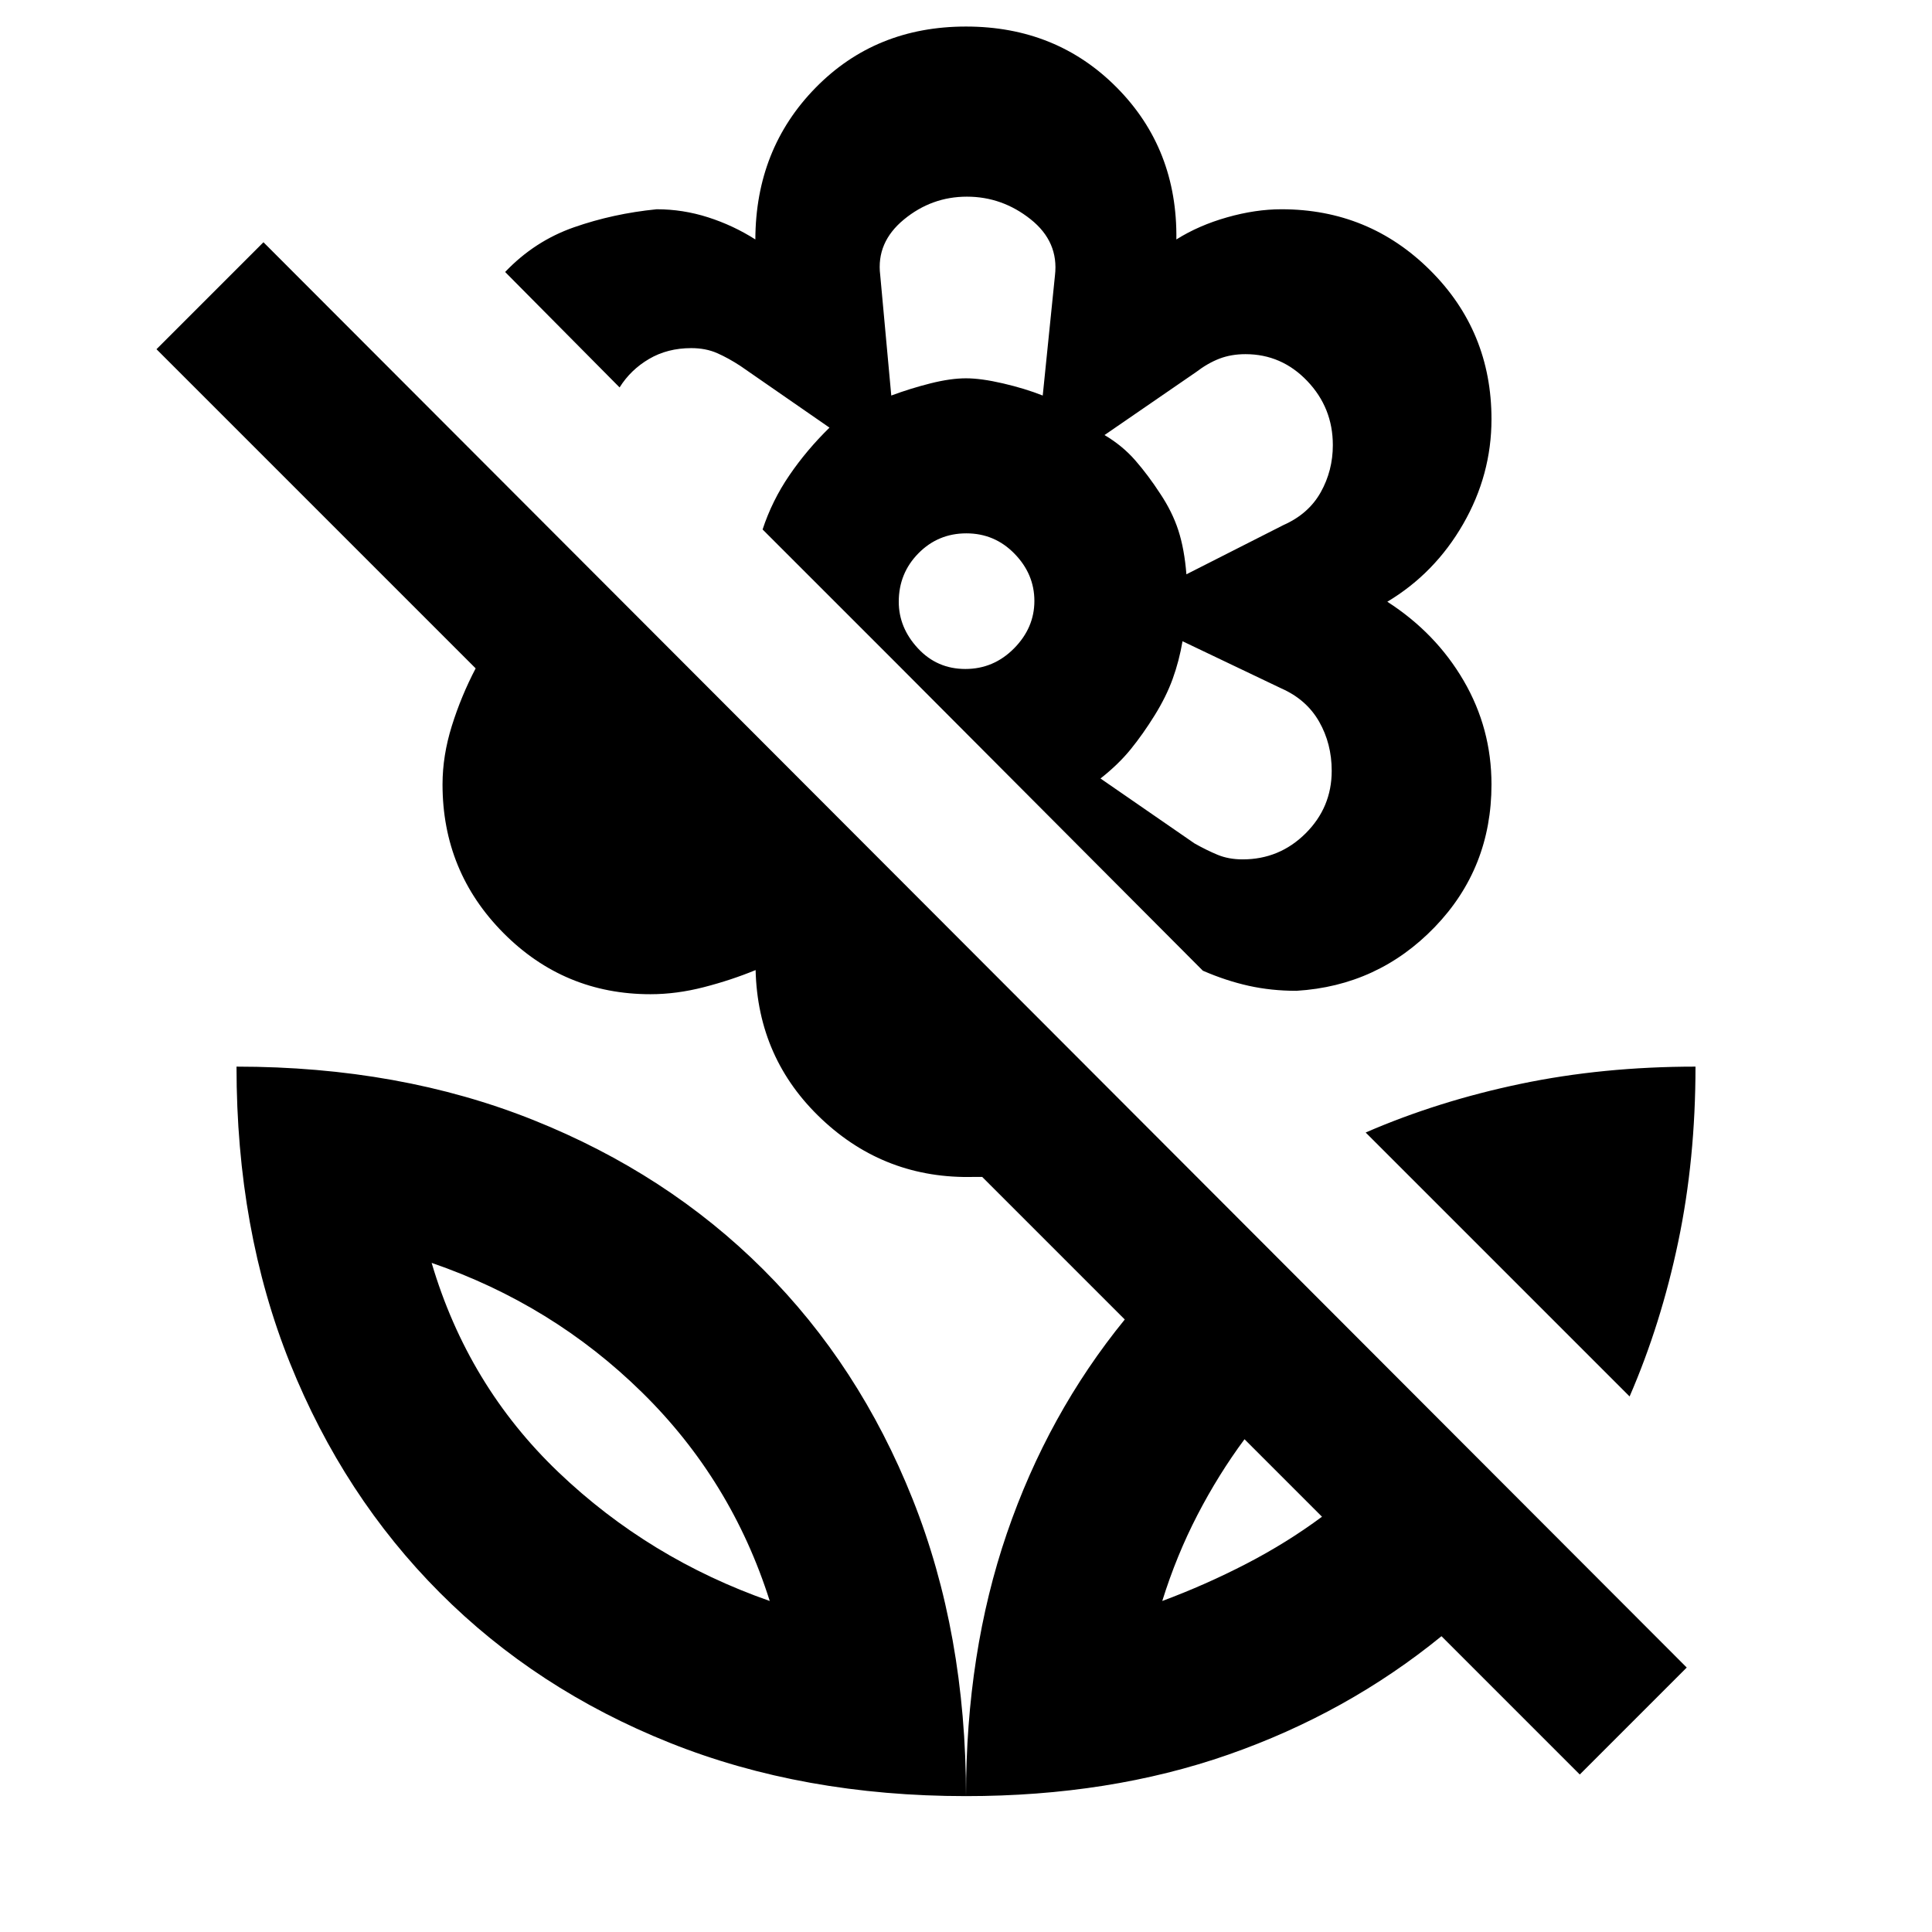 <svg xmlns="http://www.w3.org/2000/svg" height="20" viewBox="0 -960 960 960" width="20"><path d="M809.74-266.11 678.59-397.26q35.98-15.61 76.93-24.17 40.95-8.57 86.96-8.57 0 46.07-8.57 86.99-8.56 40.92-24.17 76.9Zm-152.85 59.76-38.5-38.5q-12.93 17.44-23.39 37.62-10.45 20.19-17.48 42.75 21.57-8.03 41.75-18.48 20.19-10.45 37.62-23.39Zm181.24 74.94-53.15 53.15-68.72-68.72q-46.95 38.26-105.95 58.86Q551.3-67.52 480-67.52q0-71.3 20.32-130.59 20.31-59.28 58.57-106.24l-70.85-70.85h-3.95Q440-374 408.26-403.95q-31.74-29.94-32.8-74.03-12.13 5-25.73 8.5t-26.5 3.5q-42.91 0-73.13-30.47-30.21-30.48-30.21-73.77 0-14.31 4.63-29.11 4.63-14.8 11.83-28.56L77.76-786.48l53.15-53.15 707.22 708.22ZM480-946.81q44.96 0 75.03 30.42 30.08 30.41 29.5 75.37 11.14-7 25.24-11 14.1-4 27-4 43.41 0 73.87 30.32 30.47 30.32 30.47 73.98 0 27.63-14.08 52.11T689.35-661q24.09 15.5 37.92 39.21 13.84 23.72 13.84 51.57 0 41.63-28.18 70.86-28.19 29.23-68.75 31.69-12.5 0-23.75-2.5t-22.75-7.5L445.39-630.46l-66.46-66.45q4.7-14.32 13.29-26.9 8.58-12.58 19.95-23.7l-44.16-30.58q-5.97-3.93-11.64-6.43-5.68-2.5-12.89-2.5-11.79 0-20.95 5.37t-14.66 14.17L251-824.85q14.63-15.37 34.2-22.21 19.56-6.83 41.13-8.96 13 0 25.5 4t23.5 11q.13-44.96 29.92-75.37 29.79-30.42 74.75-30.42Zm137.48 413.83q18.28 0 31.26-12.91t12.98-31.08q0-13.5-6.25-24.45t-18.69-16.47l-49.19-23.48q-1.67 9.78-4.87 18.64-3.2 8.86-8.98 18.18-5.78 9.31-11.88 16.83-6.1 7.52-15.03 14.55l46.72 32.26q5.97 3.37 11.47 5.65 5.5 2.28 12.46 2.28Zm-27.96-141.65 48.24-24.48q12.46-5.52 18.49-16.27 6.03-10.75 6.03-23.45 0-18.56-12.74-31.88-12.74-13.31-30.67-13.31-7.1 0-12.93 2.23-5.83 2.24-11.66 6.7l-45.45 31.26q8.99 5.33 15.39 12.71 6.4 7.37 12.24 16.36 6.06 9.06 9.06 18.31 3 9.25 4 21.82Zm-146.65-88.83q9.4-3.5 19.41-6.03 10.02-2.53 17.72-2.53 7.5 0 18.4 2.53 10.9 2.53 19.73 6.03l6.07-59.63q2-16.76-12.12-27.98-14.12-11.21-31.63-11.21-17.52 0-31.3 11.35-13.78 11.35-11.78 27.56l5.5 59.91Zm36.81 135.87q14.06 0 24.18-10.22 10.12-10.23 10.12-23.58 0-13.35-9.87-23.47-9.86-10.12-23.93-10.12-14.06 0-23.83 9.93-9.76 9.92-9.76 24.07 0 12.86 9.51 23.12 9.51 10.27 23.58 10.27Zm93.78 23.29Zm3-110.46ZM480-772.02Zm0 704.5q0-81-26.52-147.56-26.52-66.55-74.26-114.16-47.73-47.62-114.12-74.19Q198.72-430 117.52-430q0 81.2 26.57 147.3 26.57 66.11 74.47 114.12 47.89 48.02 114.17 74.54Q399-67.52 480-67.52Zm-97.52-96.96q-60-21-105-64t-63-104q60 20.61 104.5 64.31 44.5 43.69 63.5 103.69Zm195.04 0Zm-195.04 0Z"/></svg>